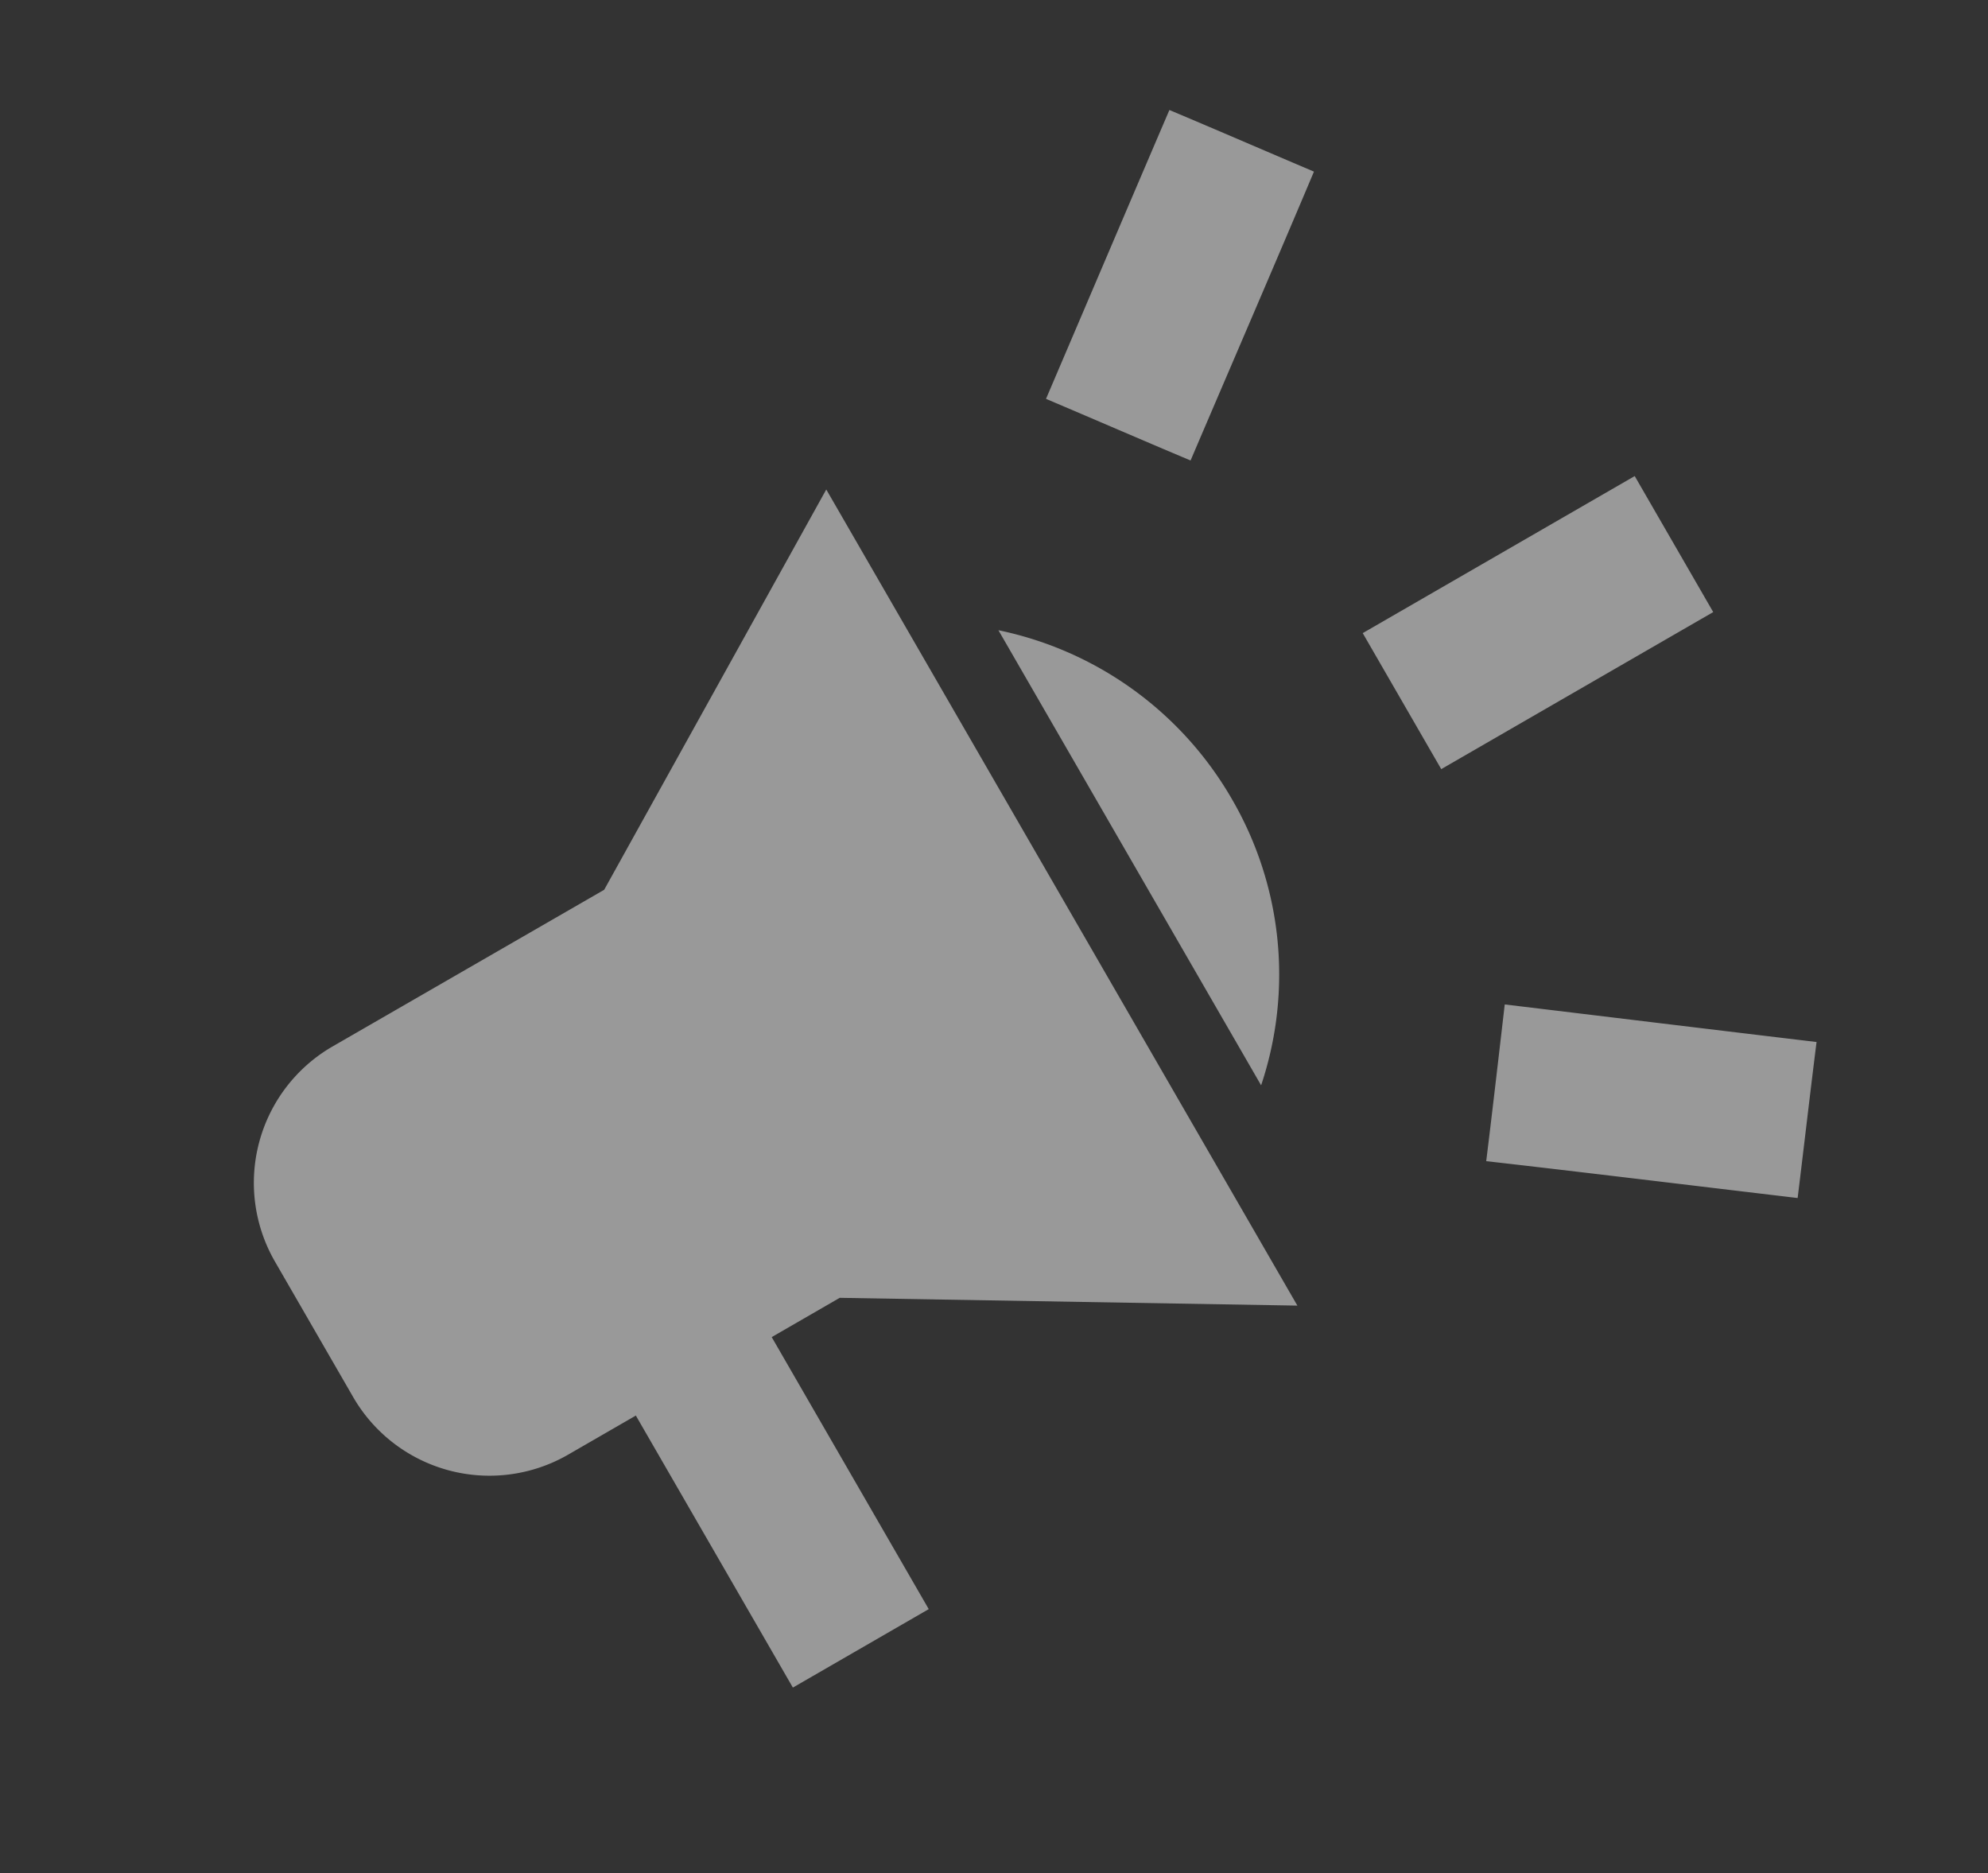 <svg xmlns="http://www.w3.org/2000/svg" width="40.019" height="37.705" viewBox="0 0 40.019 37.705">
  <rect x="0" y="0" width="40.019" height="37.705" fill="#333333" stroke="none"/>
  <path id="Path_2789" data-name="Path 2789" d="M27.288,15.064v3.161H33.61V15.064ZM24.127,25.511c1.517,1.122,3.493,2.608,5.058,3.777.632-.838,1.264-1.691,1.9-2.529-1.565-1.17-3.54-2.655-5.058-3.793C25.392,23.82,24.759,24.673,24.127,25.511ZM31.082,6.529c-.632-.838-1.264-1.691-1.9-2.529-1.565,1.17-3.54,2.655-5.058,3.793.632.838,1.264,1.691,1.9,2.529C27.541,9.184,29.517,7.714,31.082,6.529ZM5.161,11.9A3.17,3.17,0,0,0,2,15.064v3.161a3.17,3.17,0,0,0,3.161,3.161H6.742v6.322H9.9V21.386h1.581l7.9,4.742V7.161l-7.9,4.742Zm18.176,4.742a7.081,7.081,0,0,0-2.371-5.295V21.923A7.021,7.021,0,0,0,23.337,16.644Z" transform="translate(-3.732 13.341) rotate(-30)" fill="#fff" opacity="0.5"/>
</svg>
